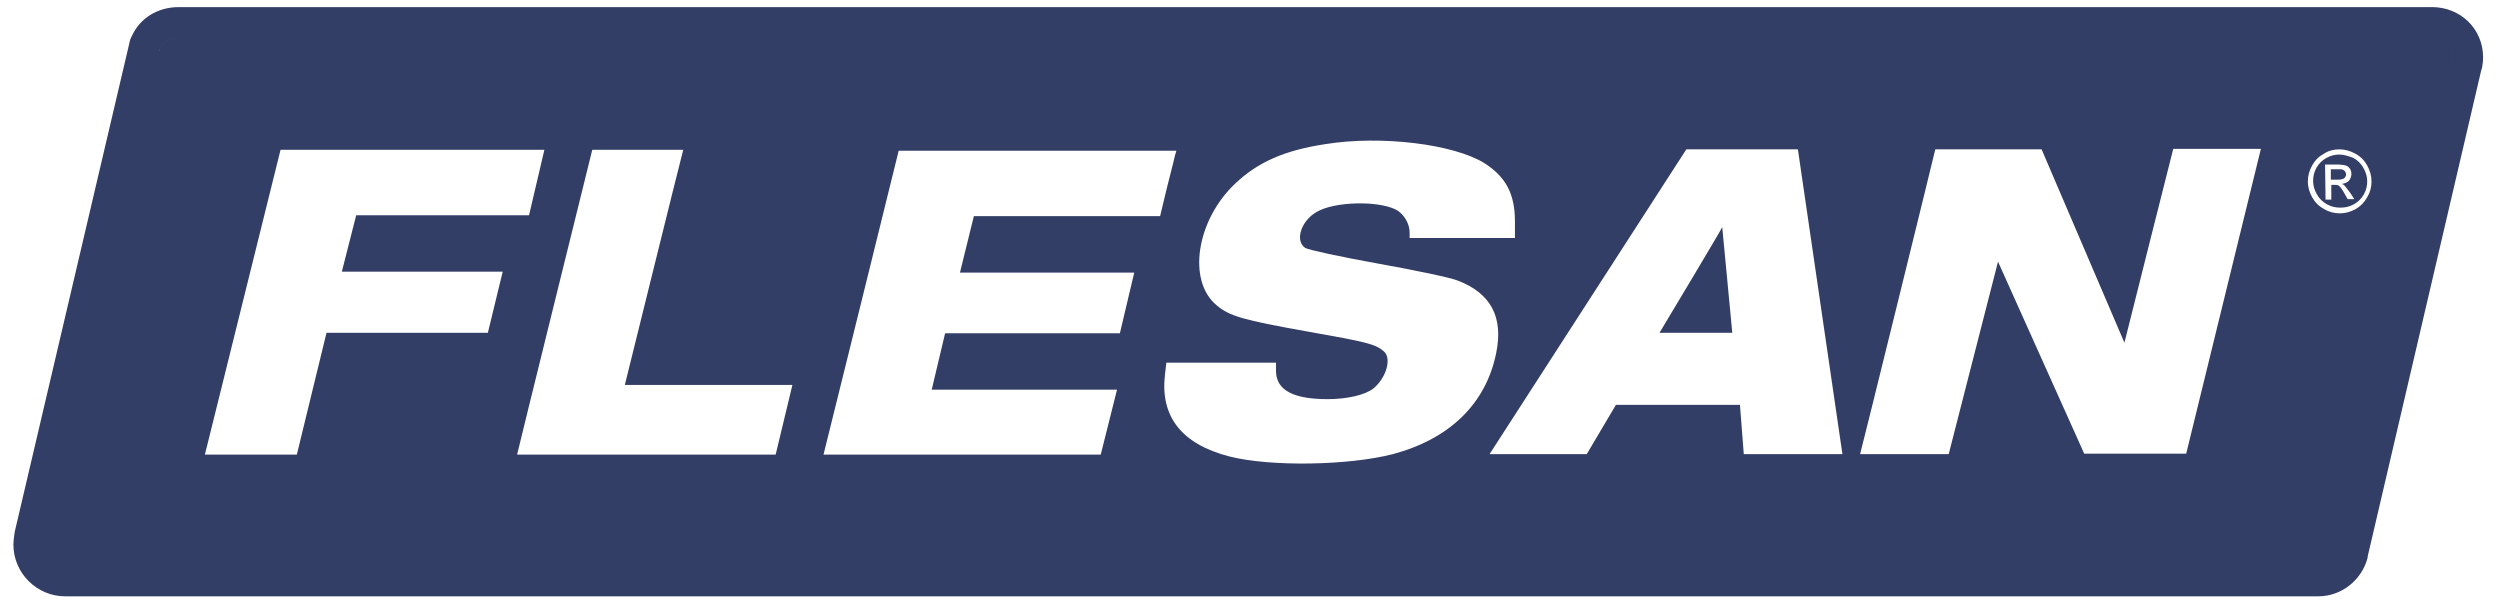 <svg width="129" height="31" viewBox="0 0 129 31" fill="none" xmlns="http://www.w3.org/2000/svg">
  <path fill-rule="evenodd" clip-rule="evenodd" d="M125.483.367H9.214c-1.087 0-2.001.587-2.397 1.468-.074.122-.124.269-.148.416L.765 27.42c0 .024-.006.049-.012.073-.006.025-.012.049-.012.073-.025.196-.049.391-.049.538 0 1.468 1.211 2.666 2.668 2.666H119.628c1.185 0 2.248-.832 2.544-2.006v-.049l5.856-25.072c.014-.027.02-.055.027-.087v-0c.005-.025.011-.052.022-.084v-0c.025-.147.05-.293.05-.514 0-1.468-1.162-2.593-2.644-2.593ZM9.214 1.957 125.483 1.933c.031 0 .061.001.091.003-.03-.002-.06-.003-.091-.003L9.214 1.957c-.494 0-.889.245-1.013.709L2.272 27.787c0 .034-.005.084-.011.137-.007.062-.014.128-.014.181.017.409.25.782.59.971-.34-.189-.573-.562-.59-.971 0-.052.007-.119.014-.181.006-.053.011-.103.011-.137L8.201 2.667c.124-.465.519-.709 1.013-.709Zm117.331.954c0-.134-.024-.257-.069-.368.045.111.07.235.07.368 0 .073 0 .122-.025.196l-5.905 25.218v.025c-.124.465-.519.856-1.013.856H3.334c-.074 0-.146-.008-.216-.023.07.015.142.023.216.023H119.603c.494 0 .889-.391 1.013-.856v-.025l5.905-25.218c.024-.073.024-.122.024-.196v-0ZM63.742 9.467c1.161-1.101 2.545-1.712 4.645-2.03 2.891-.465 6.621 0 8.203.978 1.112.709 1.581 1.59 1.581 3.009v.856h-5.435v-.294c0-.465-.321-.978-.717-1.174-.939-.465-3.162-.416-4.077.122-.815.465-1.137 1.492-.593 1.859.148.098 1.853.465 3.755.807 1.927.343 3.78.734 4.126.881 1.705.66 2.347 1.883 1.977 3.718-.519 2.617-2.397 4.452-5.337 5.234-2.273.587-6.3.66-8.425.122-2.471-.636-3.582-2.055-3.335-4.207l.074-.636h5.658v.465c.025.954.889 1.419 2.668 1.419 1.013 0 1.952-.22 2.372-.563.667-.562.939-1.565.519-1.908-.445-.367-.791-.465-3.978-1.027-3.286-.587-3.978-.783-4.645-1.345-1.532-1.272-1.038-4.403.964-6.286ZM10.572 23.458h4.744l1.532-6.286h8.326l.766-3.155h-8.301l.741-2.911h8.919l.791-3.375H14.476L10.572 23.458Zm29.451 0H26.682c0-.049 3.879-15.728 3.879-15.728h4.694c-.123.44-3.014 12.132-3.014 12.132h8.647l-.865 3.596Zm4.422-7.876-1.952 7.876h14.305l.84-3.351h-9.562l.692-2.911H57.786l.741-3.131h-8.993l.717-2.911h9.611l.346-1.443c.052-.208.105-.414.154-.607l0-.001c.136-.535.248-.972.266-1.08l.074-.245H46.372L44.445 15.582Zm41.186 1.59h3.755l-.519-5.454c-.014.087-3.237 5.454-3.237 5.454Zm-3.755 6.262h-5.015L87.015 7.706H92.771l2.298 15.728h-5.09l-.198-2.544h-6.399l-1.507 2.544ZM99.861 7.705c0 .049-3.78 15.385-3.879 15.728h4.571l2.545-9.931 4.447 9.906h5.263l3.854-15.728h-4.522c-.024.073-2.52 10.004-2.52 10.004l-4.274-9.98h-5.485Zm20.755 1.566h-.346v-.538h.321c.148 0 .247 0 .297.024.049.024.098.049.123.098.025.049.05.098.05.147 0 .073-.05.147-.099.196-.074.049-.173.073-.346.073Zm-.643-.783.025 1.761v.049h.297v-.758h.173c.098 0 .172 0 .222.049.074.049.173.196.296.416l.149.269h.346l-.223-.342c-.057-.068-.103-.13-.144-.185-.048-.064-.088-.118-.128-.157-.024-.049-.074-.073-.148-.098.148-.024.272-.073.371-.171.074-.098.123-.22.123-.342 0-.098-.024-.196-.074-.269-.049-.073-.123-.147-.222-.171-.074-.024-.247-.049-.445-.049h-.618Zm.075-.342c.222-.122.444-.171.667-.171.222 0 .444.073.716.171.222.122.395.294.519.514.123.22.198.44.198.685 0 .245-.05.465-.173.685-.124.22-.297.391-.519.514-.223.122-.445.171-.692.171-.247 0-.469-.049-.692-.171-.222-.122-.395-.293-.519-.514-.123-.22-.197-.44-.197-.685 0-.245.049-.465.173-.685.123-.22.296-.391.519-.514Zm1.482-.22c-.272-.147-.544-.22-.815-.22-.297 0-.569.073-.791.22-.272.147-.469.342-.618.612-.148.269-.222.538-.222.832 0 .269.074.538.222.807.149.269.346.465.618.612.247.147.519.22.815.22.272 0 .544-.073.816-.22.247-.147.444-.342.593-.612.148-.245.222-.514.222-.807s-.074-.563-.222-.832c-.149-.269-.346-.465-.618-.612Z" fill="#333E67"/>
</svg>